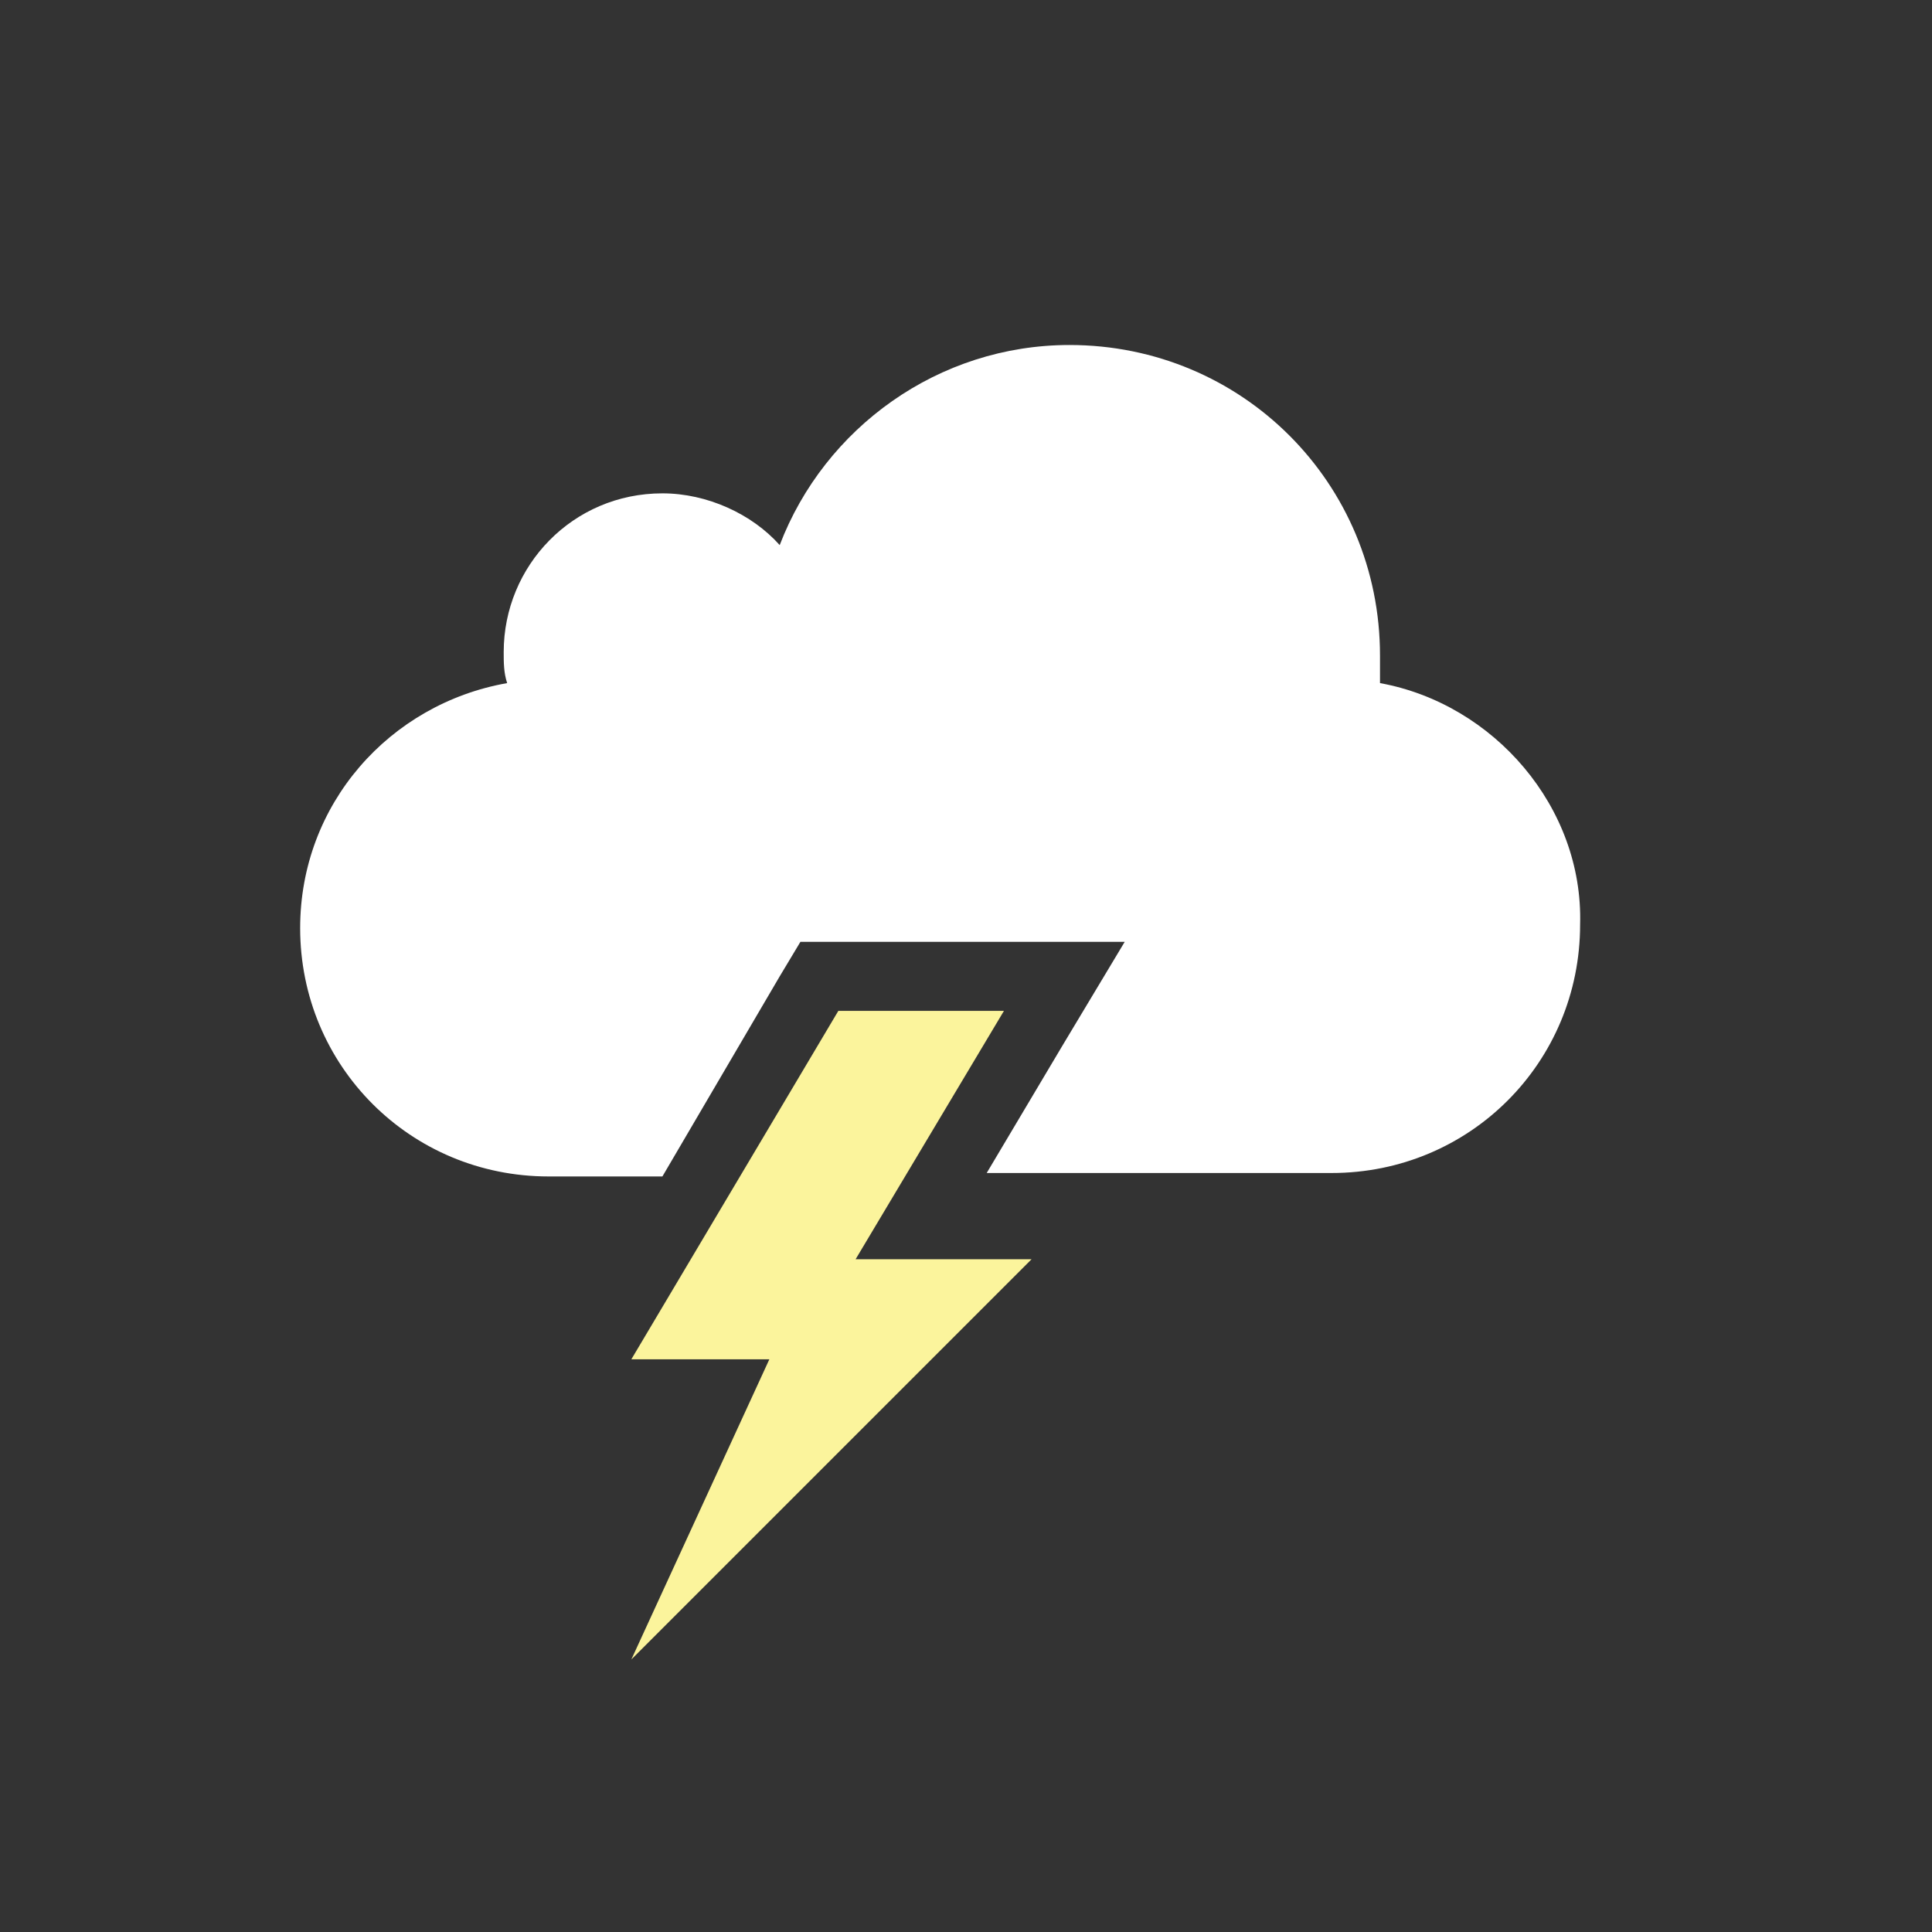 <?xml version="1.0" encoding="utf-8"?>
<!-- Generator: Adobe Illustrator 19.0.0, SVG Export Plug-In . SVG Version: 6.00 Build 0)  -->
<svg version="1.1" id="Layer_1" xmlns="http://www.w3.org/2000/svg" xmlns:xlink="http://www.w3.org/1999/xlink" x="0px" y="0px"
	 viewBox="0 0 56 56" style="enable-background:new 0 0 56 56;" xml:space="preserve">
<rect x="0" y="0" width="56" height="56" fill="#333333" stroke="none"/>
<style type="text/css">
	.st0{opacity:0;fill:#FFFFFF;}
	.st1{fill:#FFFFFF;}
	.st2{fill:#FBF49C;}
</style>
<g id="XMLID_2_">
	<rect id="XMLID_9_" x="0" class="st0" width="56" height="56"/>
	<g id="XMLID_7_">
		<path id="XMLID_8_" class="st1" d="M40,19.8c0-0.3,0-0.6,0-0.8c0-5-4-9-9-9c-3.8,0-7.1,2.4-8.4,5.8c-0.8-0.9-2.1-1.5-3.4-1.5
			c-2.6,0-4.6,2.1-4.6,4.6c0,0.3,0,0.6,0.1,0.9c-3.4,0.6-6,3.5-6,7.1c0,4,3.2,7.2,7.2,7.2h3.3l3.4-5.8l0.6-1h1.1h4.8h3.5l-1.8,3
			l-2.2,3.7h10c4,0,7.2-3.2,7.2-7.2C45.9,23.4,43.3,20.4,40,19.8z"/>
	</g>
	<g id="XMLID_3_">
		<polygon id="XMLID_13_" class="st2" points="24.3,29.3 29.1,29.3 24.8,36.5 29.9,36.5 18.3,48.1 22.3,39.4 18.3,39.4 		"/>
	</g>
</g>
</svg>
